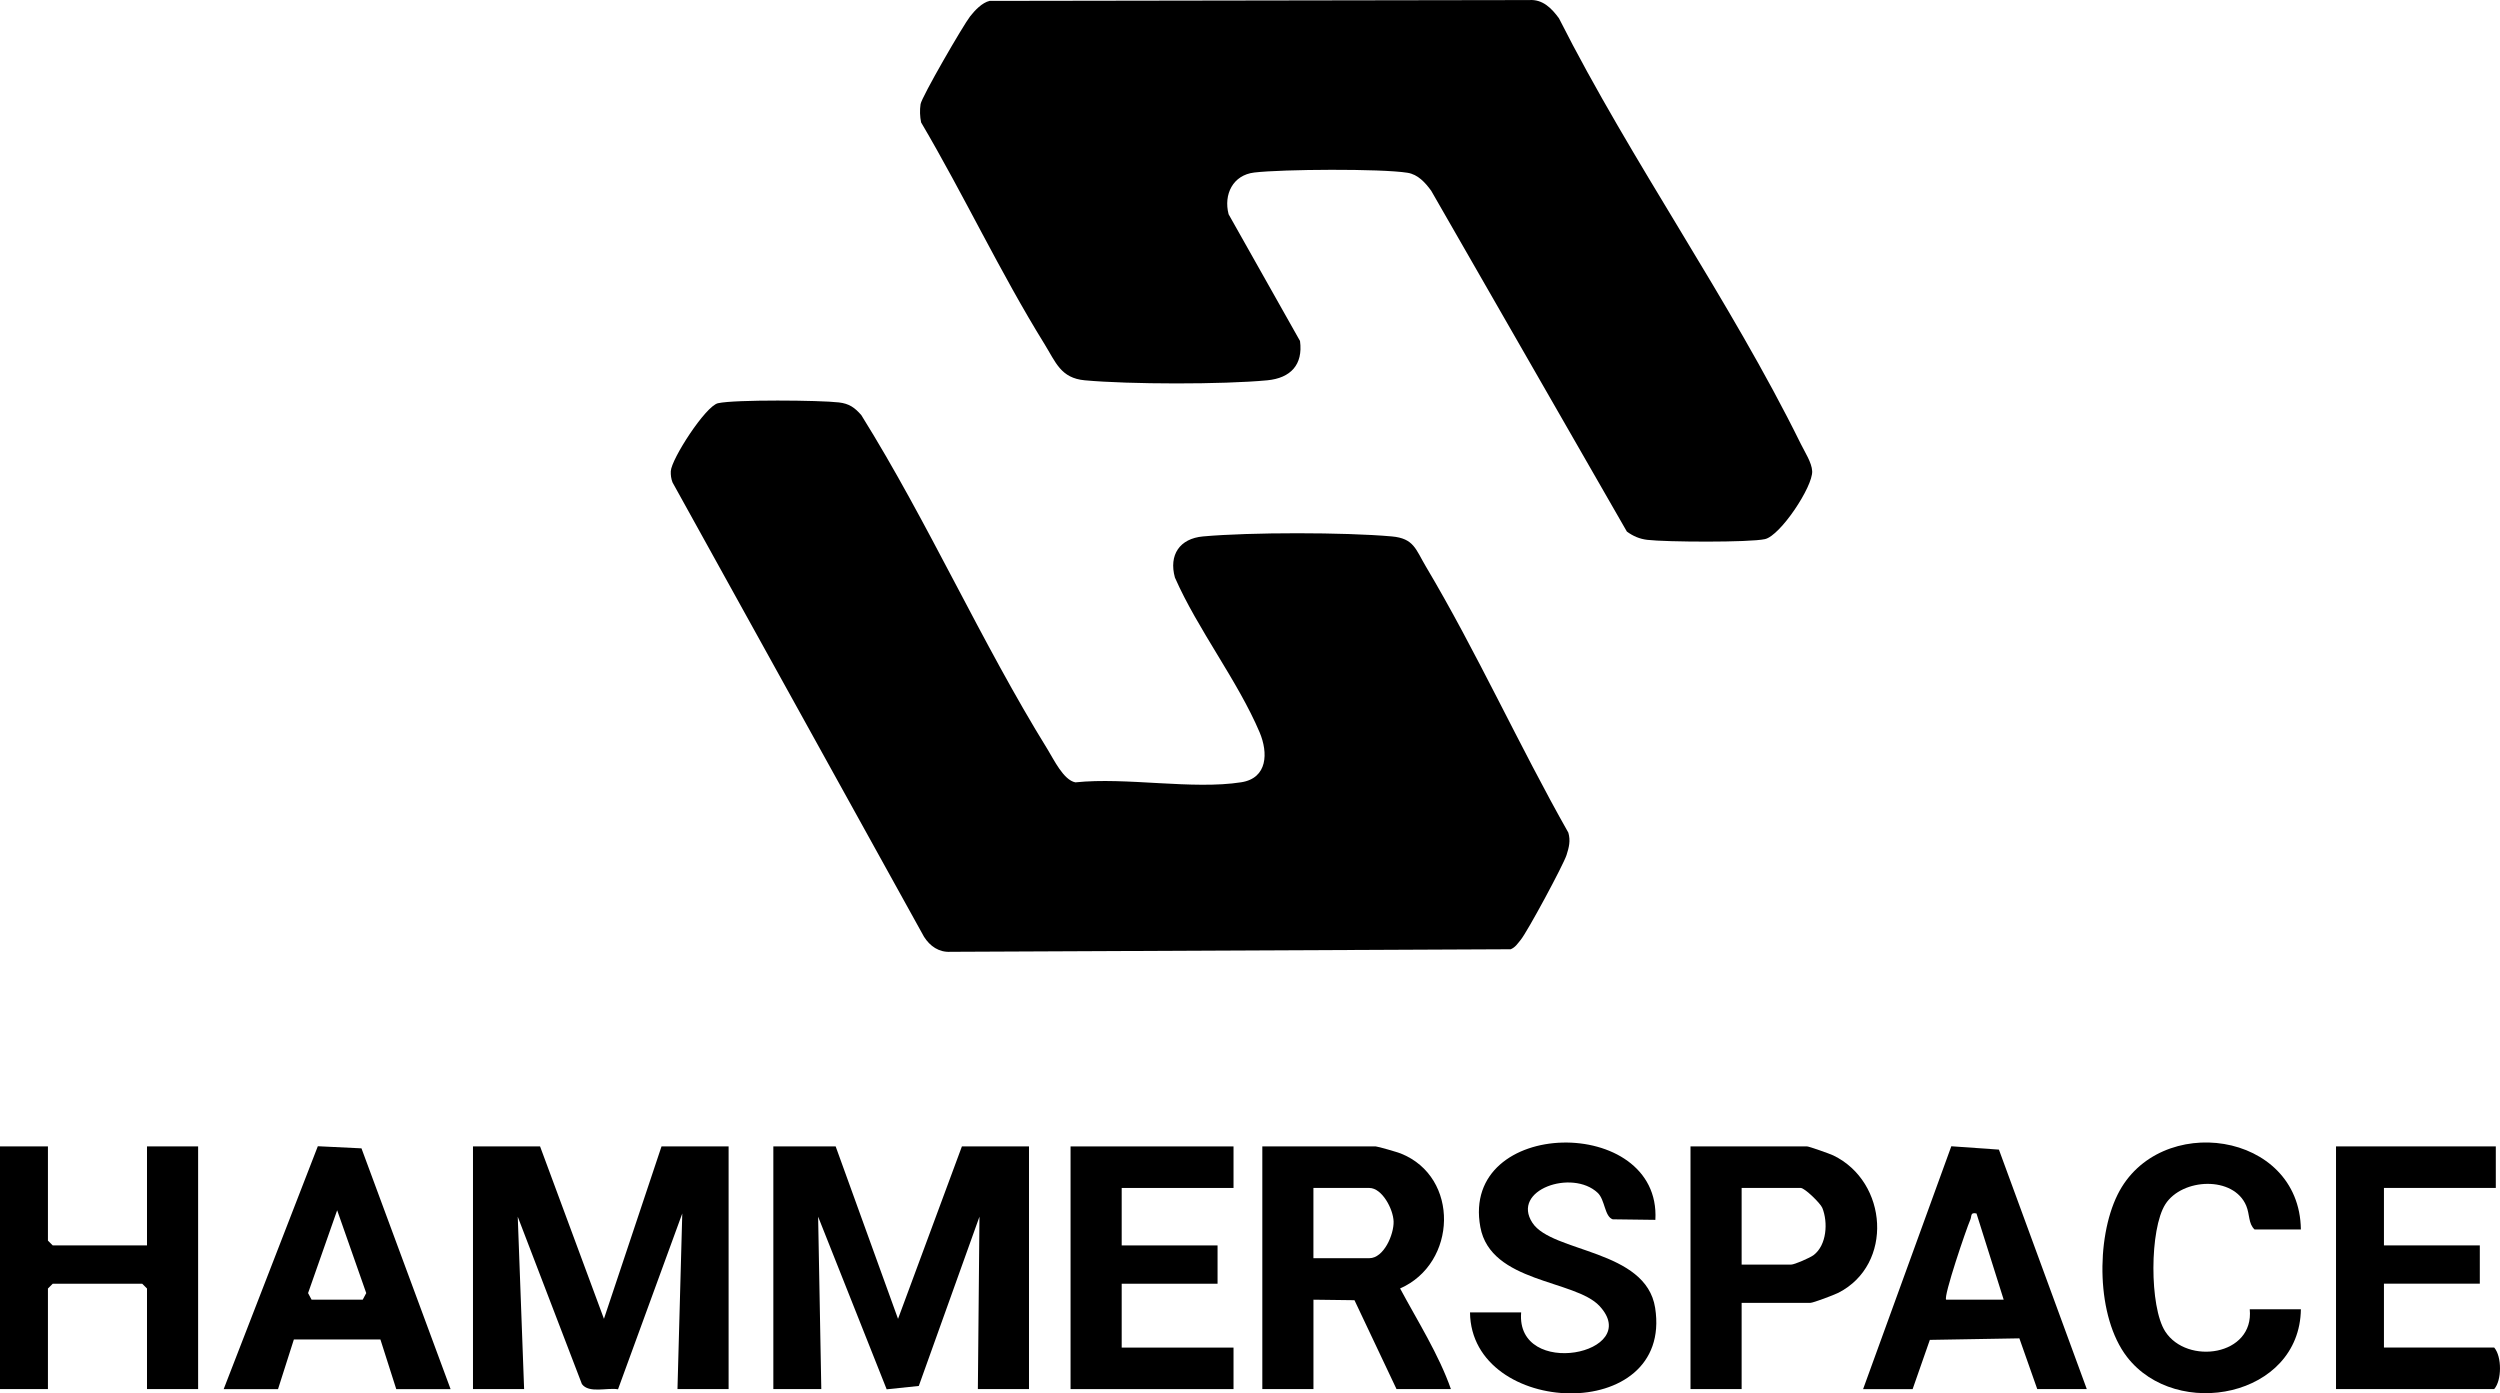 <?xml version="1.0" encoding="UTF-8"?>
<svg id="Layer_1" data-name="Layer 1" xmlns="http://www.w3.org/2000/svg" viewBox="0 0 781.32 435.48">
  <path d="M224.43,126.01c5.21-1.17,31.76-.95,37.76-.24,3.2.38,4.92,1.59,7,3.98,20.91,33.54,37.51,71.01,58.22,104.48,1.9,3.07,4.96,9.58,8.68,10.28,15.82-1.68,36.67,2.36,51.85-.03,8.25-1.3,8.42-9.23,5.73-15.59-6.79-16.03-19.36-32.18-26.48-48.39-1.95-7.06,1.48-12.19,8.78-12.85,14.76-1.33,44.25-1.32,59.02,0,6.9.62,7.44,4.02,10.61,9.36,15.89,26.72,29.19,56.09,44.55,83.22.73,2.53.2,4.58-.56,6.98-.98,3.09-12.31,24.12-14.36,26.56-.96,1.14-1.58,2.25-3.09,2.9l-175.08.8c-3.61.21-6.43-1.77-8.28-4.7l-78.6-142c-.44-1.12-.59-2.3-.54-3.5.16-3.78,10.86-20.39,14.77-21.26Z"/>
  <path d="M309.32.28L477.94.02c4.22-.28,7,2.58,9.28,5.7,22.69,44.89,53.49,88.16,75.59,133.03,1.22,2.49,3.43,5.82,3.55,8.52.21,4.85-9.95,20.14-14.76,21.22s-30.94.93-36.77.23c-2.42-.29-4.46-1.17-6.39-2.59l-61.16-106.53c-1.84-2.52-4.12-5.08-7.38-5.6-8.37-1.33-39.12-1.12-47.91-.08-6.67.79-9.63,6.83-8.02,13.04l22.32,39.61c.99,7.43-2.95,11.59-10.23,12.29-13.91,1.32-43.08,1.28-57.03,0-7.53-.69-9.08-5.65-12.61-11.35-13.85-22.38-25.18-46.56-38.55-69.25-.38-1.87-.45-3.81-.17-5.7.34-2.26,13.36-24.73,15.49-27.44,1.47-1.87,3.74-4.31,6.13-4.85Z"/>
  <path d="M168.79,358.29l19.96,53.88,17.99-53.88h20.97v75.84h-15.98l1.5-54.89-20.08,54.95c-3.42-.59-9.1,1.37-11.29-1.64l-20.05-52.3,1.99,53.88h-15.98v-75.84h20.97Z"/>
  <polygon points="261.17 358.29 280.66 412.18 300.62 358.29 321.59 358.29 321.59 434.13 305.61 434.13 306.11 380.24 287.15 433.15 277.11 434.2 255.69 380.25 256.68 434.13 241.69 434.13 241.69 358.29 261.17 358.29"/>
  <path d="M453.43,434.13h-16.98l-13.14-27.78-12.82-.16v27.94h-15.98v-75.84h35.46c.59,0,6.73,1.78,7.79,2.2,18.52,7.37,17.63,34.37-.19,42.19,5.46,10.18,12.12,20.7,15.88,31.45ZM410.48,393.22h17.48c4.5,0,7.7-7.38,7.58-11.48-.12-3.88-3.61-10.47-7.58-10.47h-17.48v21.95Z"/>
  <polygon points="14.98 358.29 14.98 387.73 16.48 389.23 45.94 389.23 45.94 358.29 61.92 358.29 61.92 434.13 45.94 434.13 45.94 402.7 44.44 401.2 16.48 401.2 14.98 402.7 14.98 434.13 0 434.13 0 358.29 14.98 358.29"/>
  <path d="M475.4,410.18c-1.71,21.01,38.35,12.9,24.49-2.02-7.67-8.25-34.02-7.19-37.24-24.66-6.35-34.45,56.56-35.22,54.7-2.26l-13.33-.17c-2.58-.88-2.37-6.08-4.7-8.28-7.95-7.5-27.18-.93-20.38,9.4,6.15,9.33,35.47,8.24,38.34,26.55,5.73,36.6-57.51,34.2-57.86,1.43h15.98Z"/>
  <polygon points="385.51 358.29 385.51 371.27 350.56 371.27 350.56 389.23 380.52 389.23 380.52 401.2 350.56 401.2 350.56 421.16 385.51 421.16 385.51 434.13 334.58 434.13 334.58 358.29 385.51 358.29"/>
  <path d="M652.18,434.13h-15.48l-5.59-15.86-27.98.48-5.38,15.39h-15.48l27.57-75.9,14.88,1.05,27.46,74.84ZM608.23,406.19h17.98l-8.5-26.95c-2.03-.42-1.41.79-1.95,2-1.17,2.62-8.48,24.06-7.53,24.95Z"/>
  <path d="M69.91,434.13l29.42-75.9,13.64.66,27.85,75.25h-16.98l-4.95-15.51h-27.05l-4.95,15.51h-16.98ZM97.38,406.19h15.98l1.1-2.06-9.09-25.89-9.09,25.89,1.1,2.06Z"/>
  <path d="M544.31,407.19v26.94h-15.98v-75.84h36.45c.59,0,7.09,2.29,8.17,2.81,17.12,8.27,18.84,34.09,1.64,42.91-1.33.68-7.91,3.17-8.81,3.17h-21.47ZM544.31,395.22h15.48c1.03,0,5.88-2.11,7.02-2.97,4.12-3.14,4.53-10.24,2.72-14.74-.59-1.47-5.52-6.24-6.74-6.24h-18.48v23.95Z"/>
  <path d="M780.01,358.29v12.97h-34.96v17.96h29.96v11.97h-29.96v19.96h34.46c2.43,2.82,2.39,10.26,0,12.97h-49.44v-75.84h49.94Z"/>
  <path d="M719.09,384.24h-14.48c-1.97-1.85-1.47-4.69-2.59-7.39-3.94-9.45-20.05-8.67-25.28-.5-4.94,7.72-5.01,32.09-.05,39.77,6.82,10.57,27.85,7.65,26.42-6.94h15.98c-.36,27.4-38.87,34.96-54.35,14.88-9.6-12.45-9.73-36.93-2.95-50.67,12.81-25.99,56.9-19.93,57.3,10.85Z"/>
</svg>